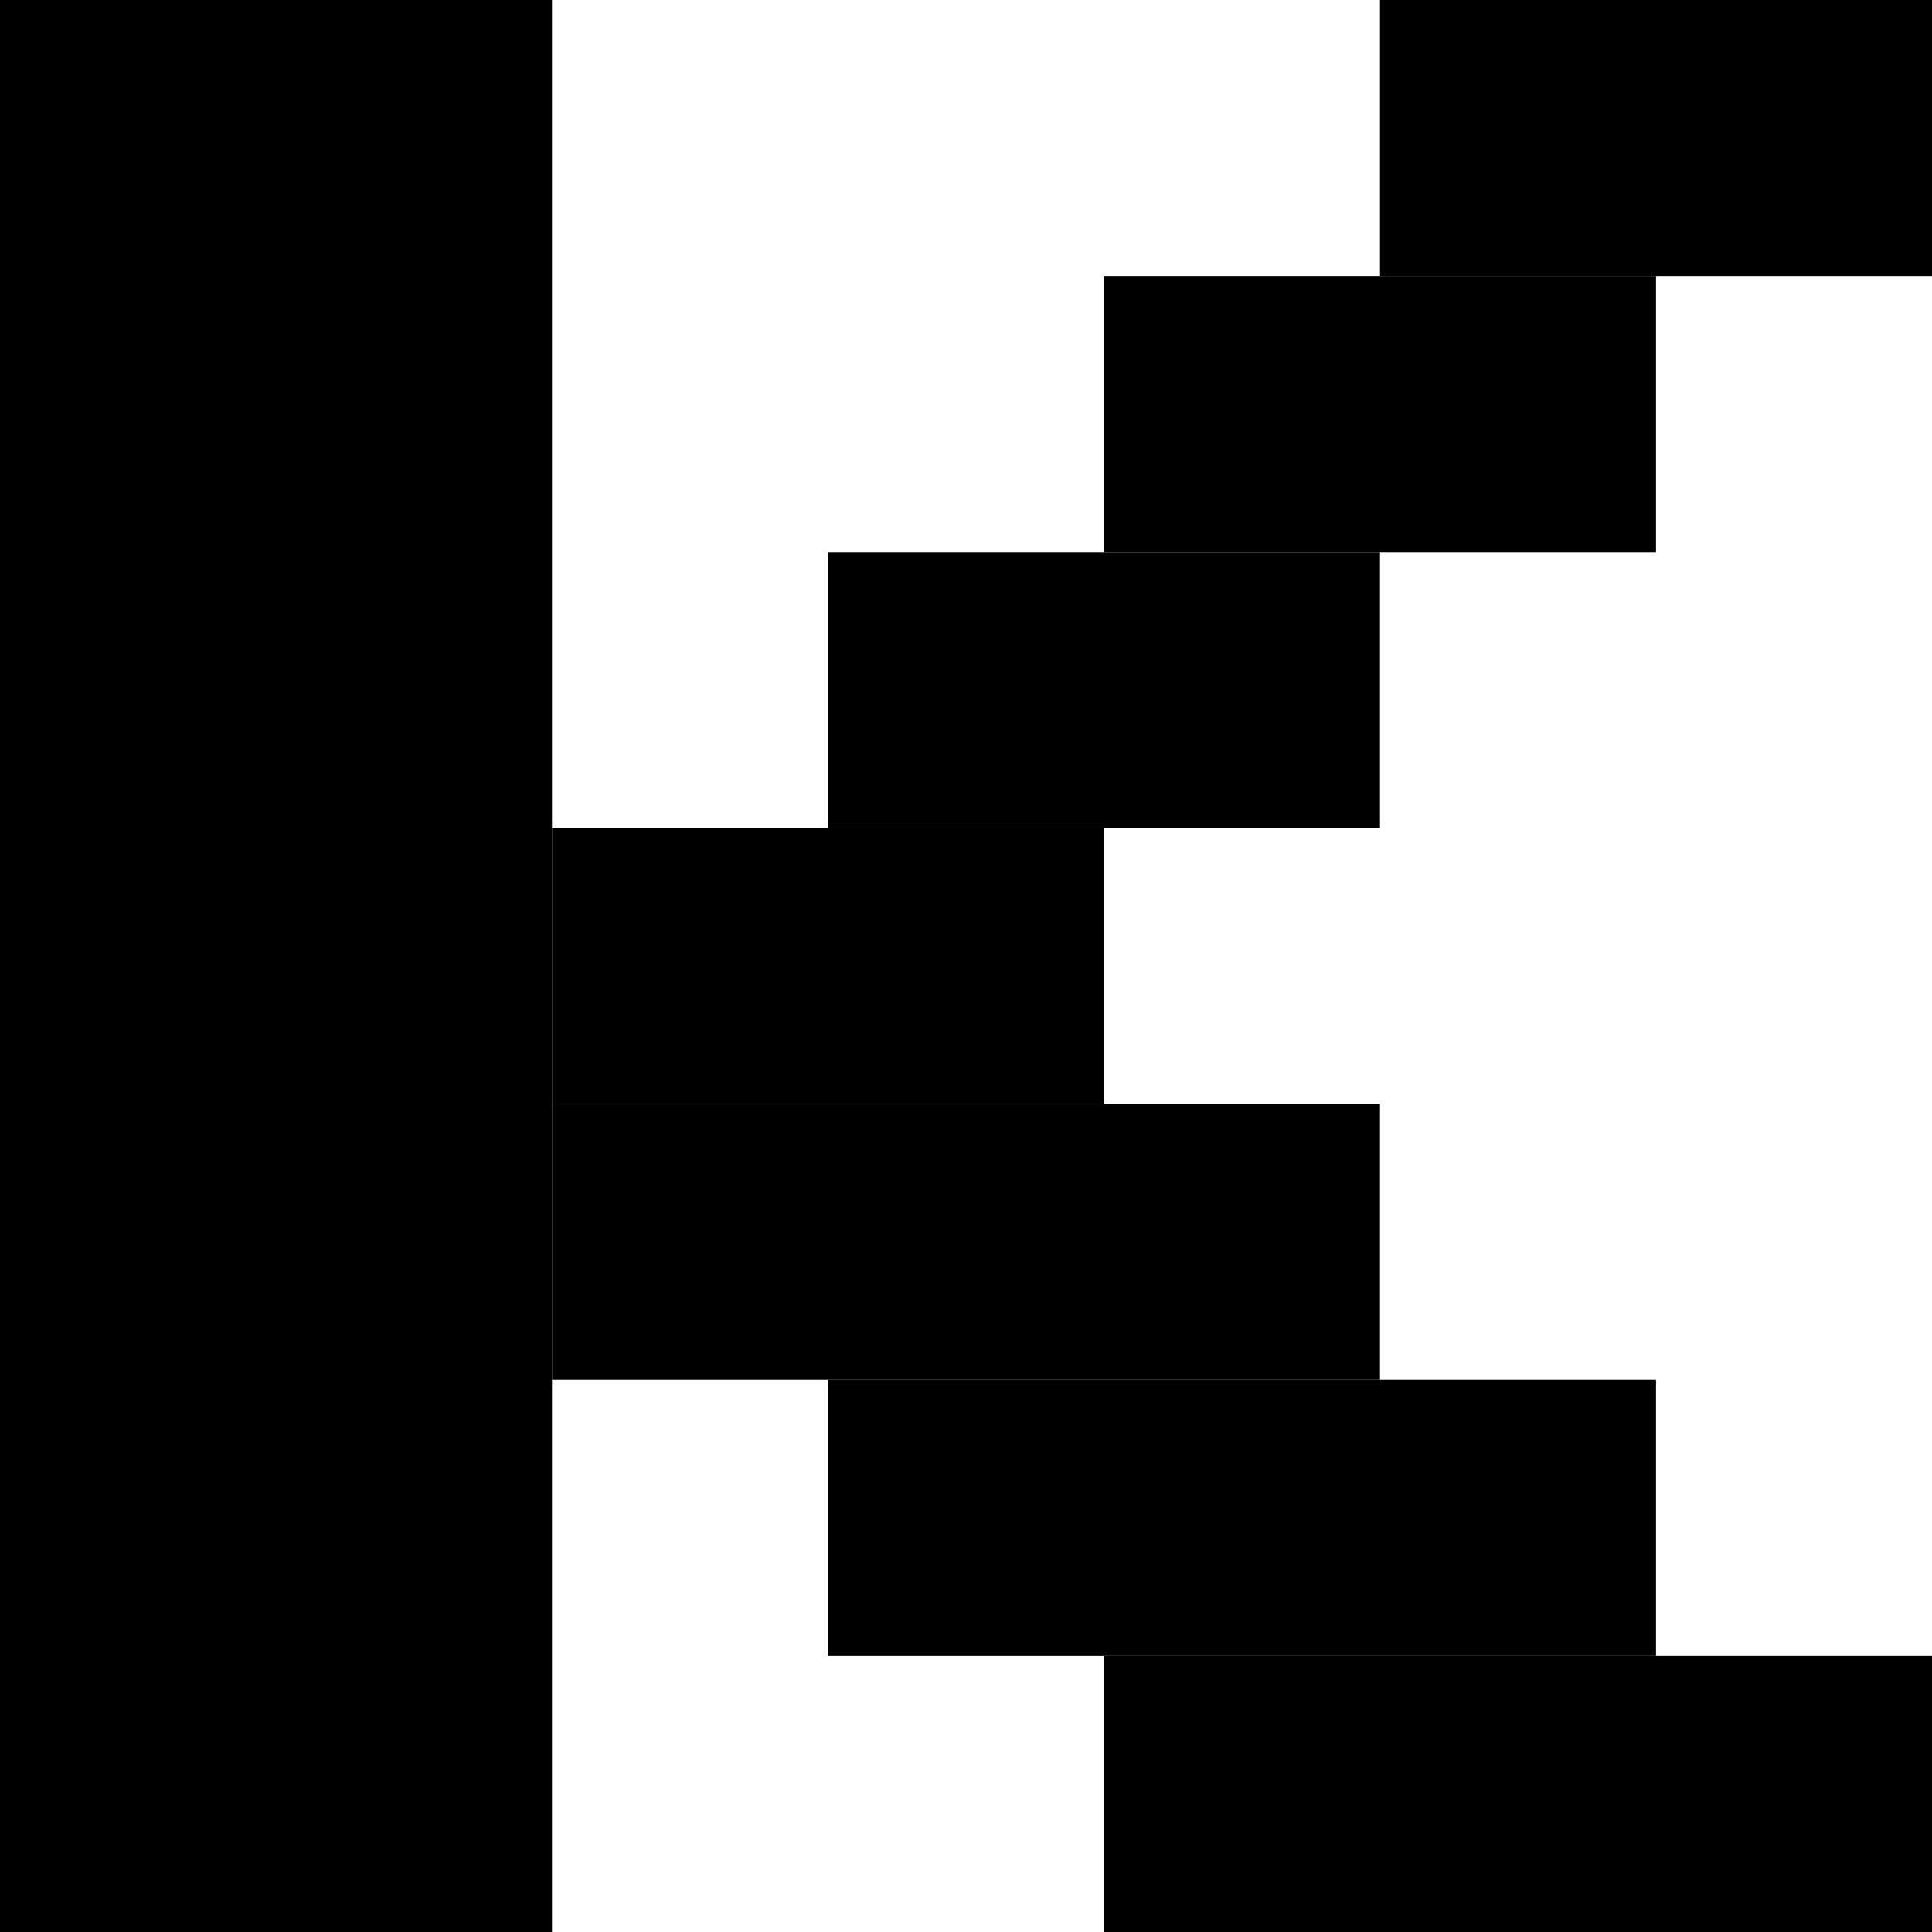 <svg width="7" height="7" viewBox="0 0 7 7" fill="none" xmlns="http://www.w3.org/2000/svg">
    <rect width="2" height="7" fill="black"/>
    <rect x="4" y="6" width="3" height="1" fill="black"/>
    <rect x="3" y="5" width="3" height="1" fill="black"/>
    <rect x="2" y="4" width="3" height="1" fill="black"/>
    <rect x="2" y="3" width="2" height="1" fill="black"/>
    <rect x="3" y="2" width="2" height="1" fill="black"/>
    <rect x="4" y="1" width="2" height="1" fill="black"/>
    <rect x="5" width="2" height="1" fill="black"/>
</svg>
